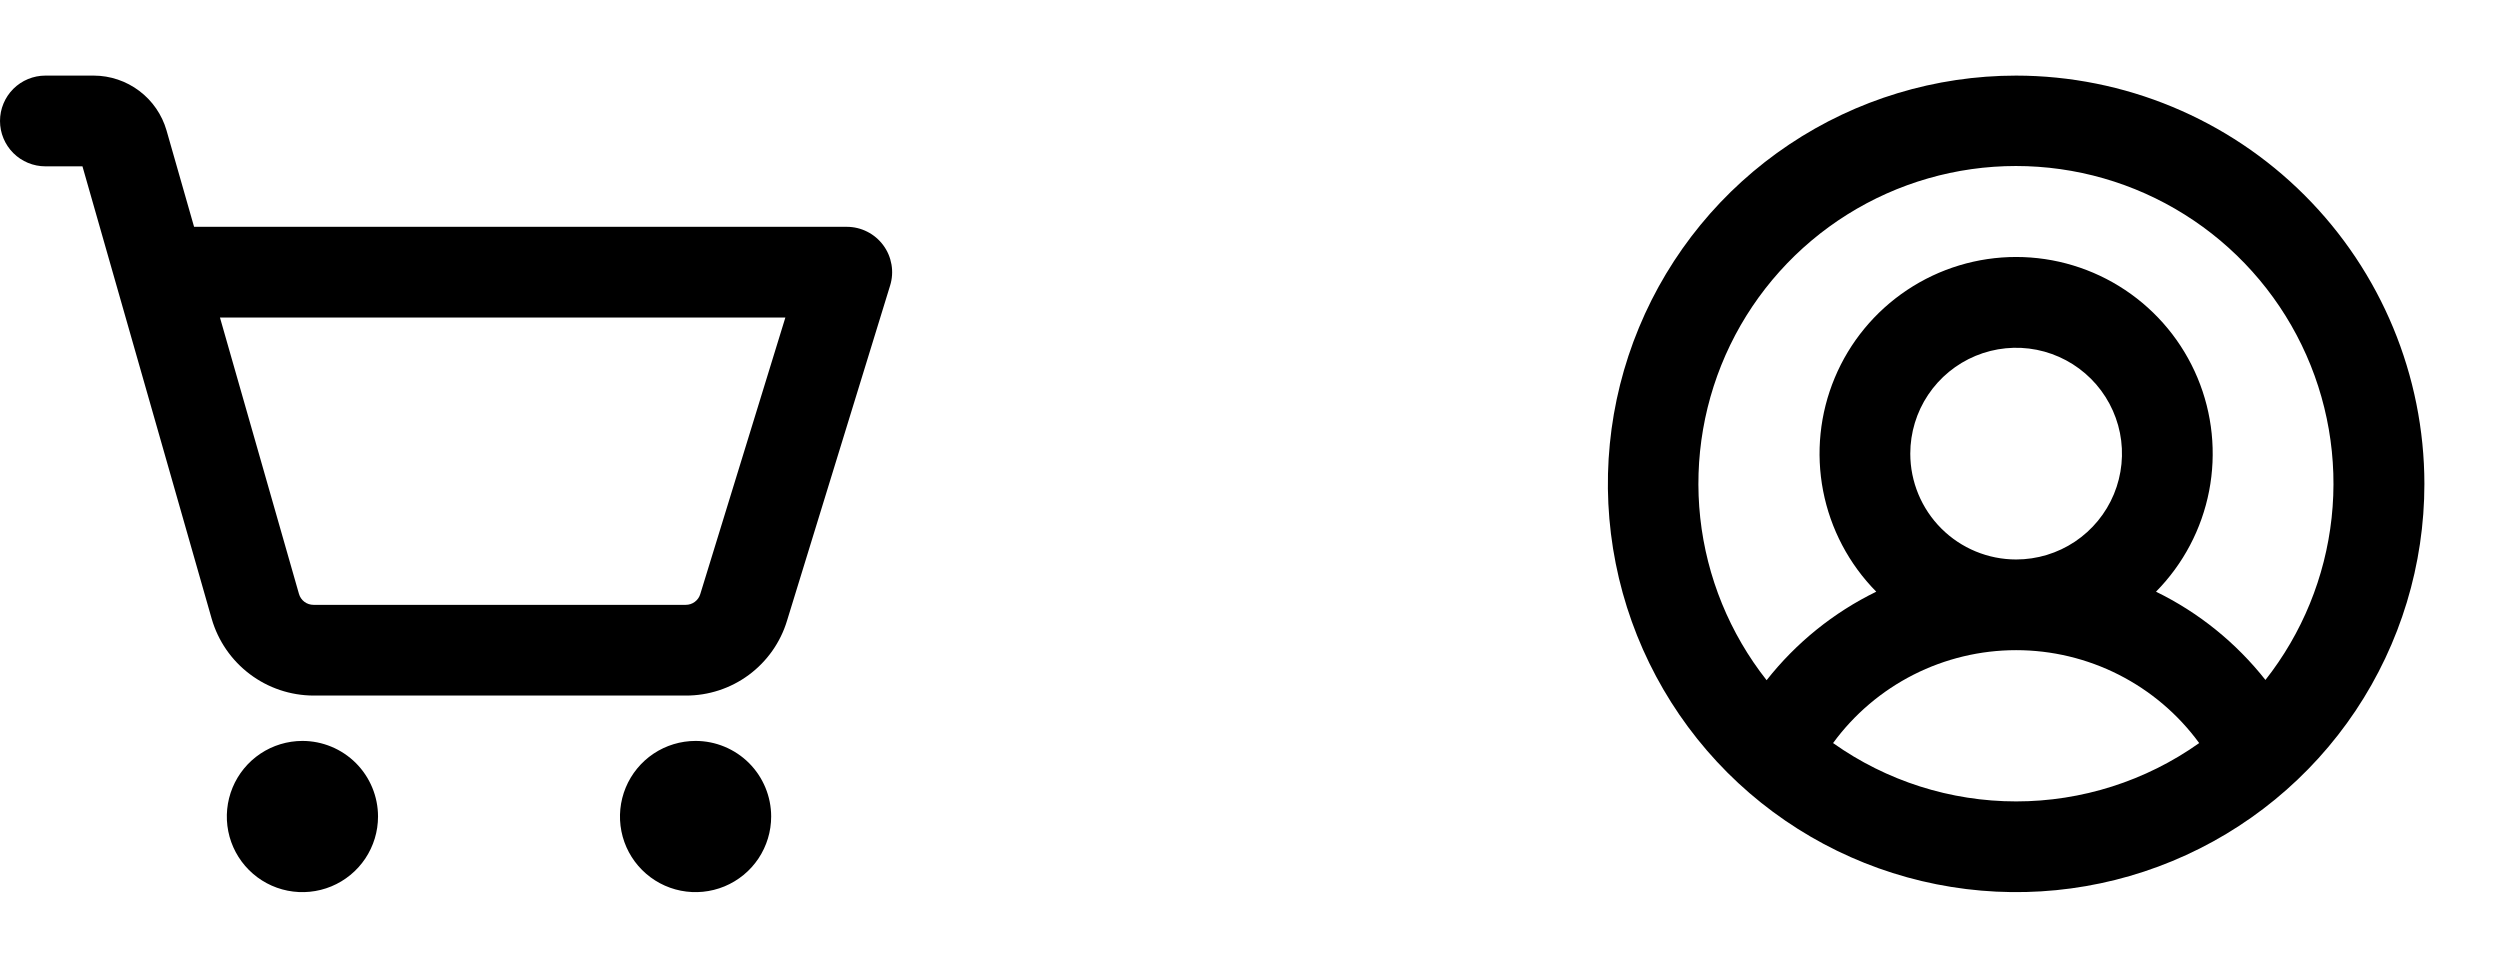 <svg width="62" height="24" viewBox="0 0 62 24" fill="none" xmlns="http://www.w3.org/2000/svg">
<path d="M9.375 20.25C9.375 20.621 9.265 20.983 9.059 21.292C8.853 21.6 8.56 21.84 8.218 21.982C7.875 22.124 7.498 22.161 7.134 22.089C6.77 22.017 6.436 21.838 6.174 21.576C5.912 21.314 5.733 20.98 5.661 20.616C5.589 20.252 5.626 19.875 5.768 19.532C5.91 19.19 6.15 18.897 6.458 18.691C6.767 18.485 7.129 18.375 7.5 18.375C7.997 18.375 8.474 18.573 8.826 18.924C9.177 19.276 9.375 19.753 9.375 20.25ZM17.25 18.375C16.879 18.375 16.517 18.485 16.208 18.691C15.9 18.897 15.66 19.19 15.518 19.532C15.376 19.875 15.339 20.252 15.411 20.616C15.483 20.98 15.662 21.314 15.924 21.576C16.186 21.838 16.52 22.017 16.884 22.089C17.248 22.161 17.625 22.124 17.968 21.982C18.31 21.84 18.603 21.6 18.809 21.292C19.015 20.983 19.125 20.621 19.125 20.25C19.125 19.753 18.927 19.276 18.576 18.924C18.224 18.573 17.747 18.375 17.25 18.375ZM22.075 7.081L19.517 15.397C19.354 15.934 19.021 16.405 18.569 16.739C18.117 17.073 17.569 17.252 17.007 17.25H7.775C7.205 17.248 6.65 17.062 6.195 16.718C5.74 16.375 5.408 15.894 5.25 15.346L2.045 4.125H1.125C0.827 4.125 0.54 4.006 0.33 3.796C0.119 3.585 0 3.298 0 3C0 2.702 0.119 2.415 0.33 2.204C0.54 1.994 0.827 1.875 1.125 1.875H2.327C2.734 1.876 3.13 2.01 3.455 2.255C3.78 2.5 4.017 2.844 4.13 3.235L4.813 5.625H21C21.176 5.625 21.35 5.666 21.507 5.746C21.664 5.825 21.8 5.94 21.905 6.082C22.01 6.223 22.079 6.387 22.109 6.561C22.139 6.735 22.127 6.913 22.075 7.081ZM19.477 7.875H5.455L7.414 14.728C7.436 14.806 7.484 14.876 7.549 14.925C7.614 14.974 7.693 15 7.775 15H17.007C17.087 15 17.166 14.975 17.23 14.927C17.295 14.879 17.343 14.812 17.366 14.736L19.477 7.875Z" fill="black"/>
<path d="M50 1.875C47.998 1.875 46.04 2.469 44.375 3.581C42.71 4.694 41.412 6.275 40.646 8.125C39.879 9.975 39.679 12.011 40.07 13.975C40.46 15.939 41.425 17.744 42.84 19.16C44.257 20.576 46.061 21.54 48.025 21.93C49.989 22.321 52.025 22.121 53.875 21.354C55.725 20.588 57.306 19.29 58.419 17.625C59.531 15.96 60.125 14.002 60.125 12C60.122 9.316 59.054 6.742 57.156 4.844C55.258 2.946 52.684 1.878 50 1.875ZM45.46 18.428C45.982 17.714 46.665 17.134 47.454 16.733C48.243 16.333 49.115 16.124 50 16.124C50.885 16.124 51.757 16.333 52.546 16.733C53.335 17.134 54.018 17.714 54.54 18.428C53.213 19.369 51.627 19.875 50 19.875C48.373 19.875 46.787 19.369 45.46 18.428ZM47.375 11.25C47.375 10.731 47.529 10.223 47.817 9.792C48.106 9.36 48.516 9.024 48.995 8.825C49.475 8.626 50.003 8.574 50.512 8.675C51.021 8.777 51.489 9.027 51.856 9.394C52.223 9.761 52.473 10.229 52.575 10.738C52.676 11.247 52.624 11.775 52.425 12.255C52.227 12.734 51.89 13.144 51.458 13.433C51.027 13.721 50.519 13.875 50 13.875C49.304 13.875 48.636 13.598 48.144 13.106C47.652 12.614 47.375 11.946 47.375 11.25ZM56.188 16.869C55.458 15.942 54.529 15.191 53.469 14.674C54.144 13.99 54.603 13.121 54.786 12.177C54.969 11.233 54.869 10.256 54.498 9.369C54.127 8.481 53.502 7.724 52.702 7.191C51.902 6.658 50.962 6.373 50 6.373C49.038 6.373 48.098 6.658 47.298 7.191C46.498 7.724 45.873 8.481 45.502 9.369C45.131 10.256 45.031 11.233 45.214 12.177C45.397 13.121 45.856 13.99 46.531 14.674C45.471 15.191 44.542 15.942 43.812 16.869C42.897 15.708 42.326 14.313 42.166 12.843C42.007 11.373 42.264 9.887 42.909 8.556C43.554 7.226 44.561 6.104 45.814 5.319C47.068 4.533 48.517 4.117 49.995 4.117C51.474 4.117 52.923 4.533 54.176 5.319C55.429 6.104 56.436 7.226 57.081 8.556C57.727 9.887 57.984 11.373 57.824 12.843C57.664 14.313 57.094 15.708 56.178 16.869H56.188Z" fill="black"/>
</svg>
